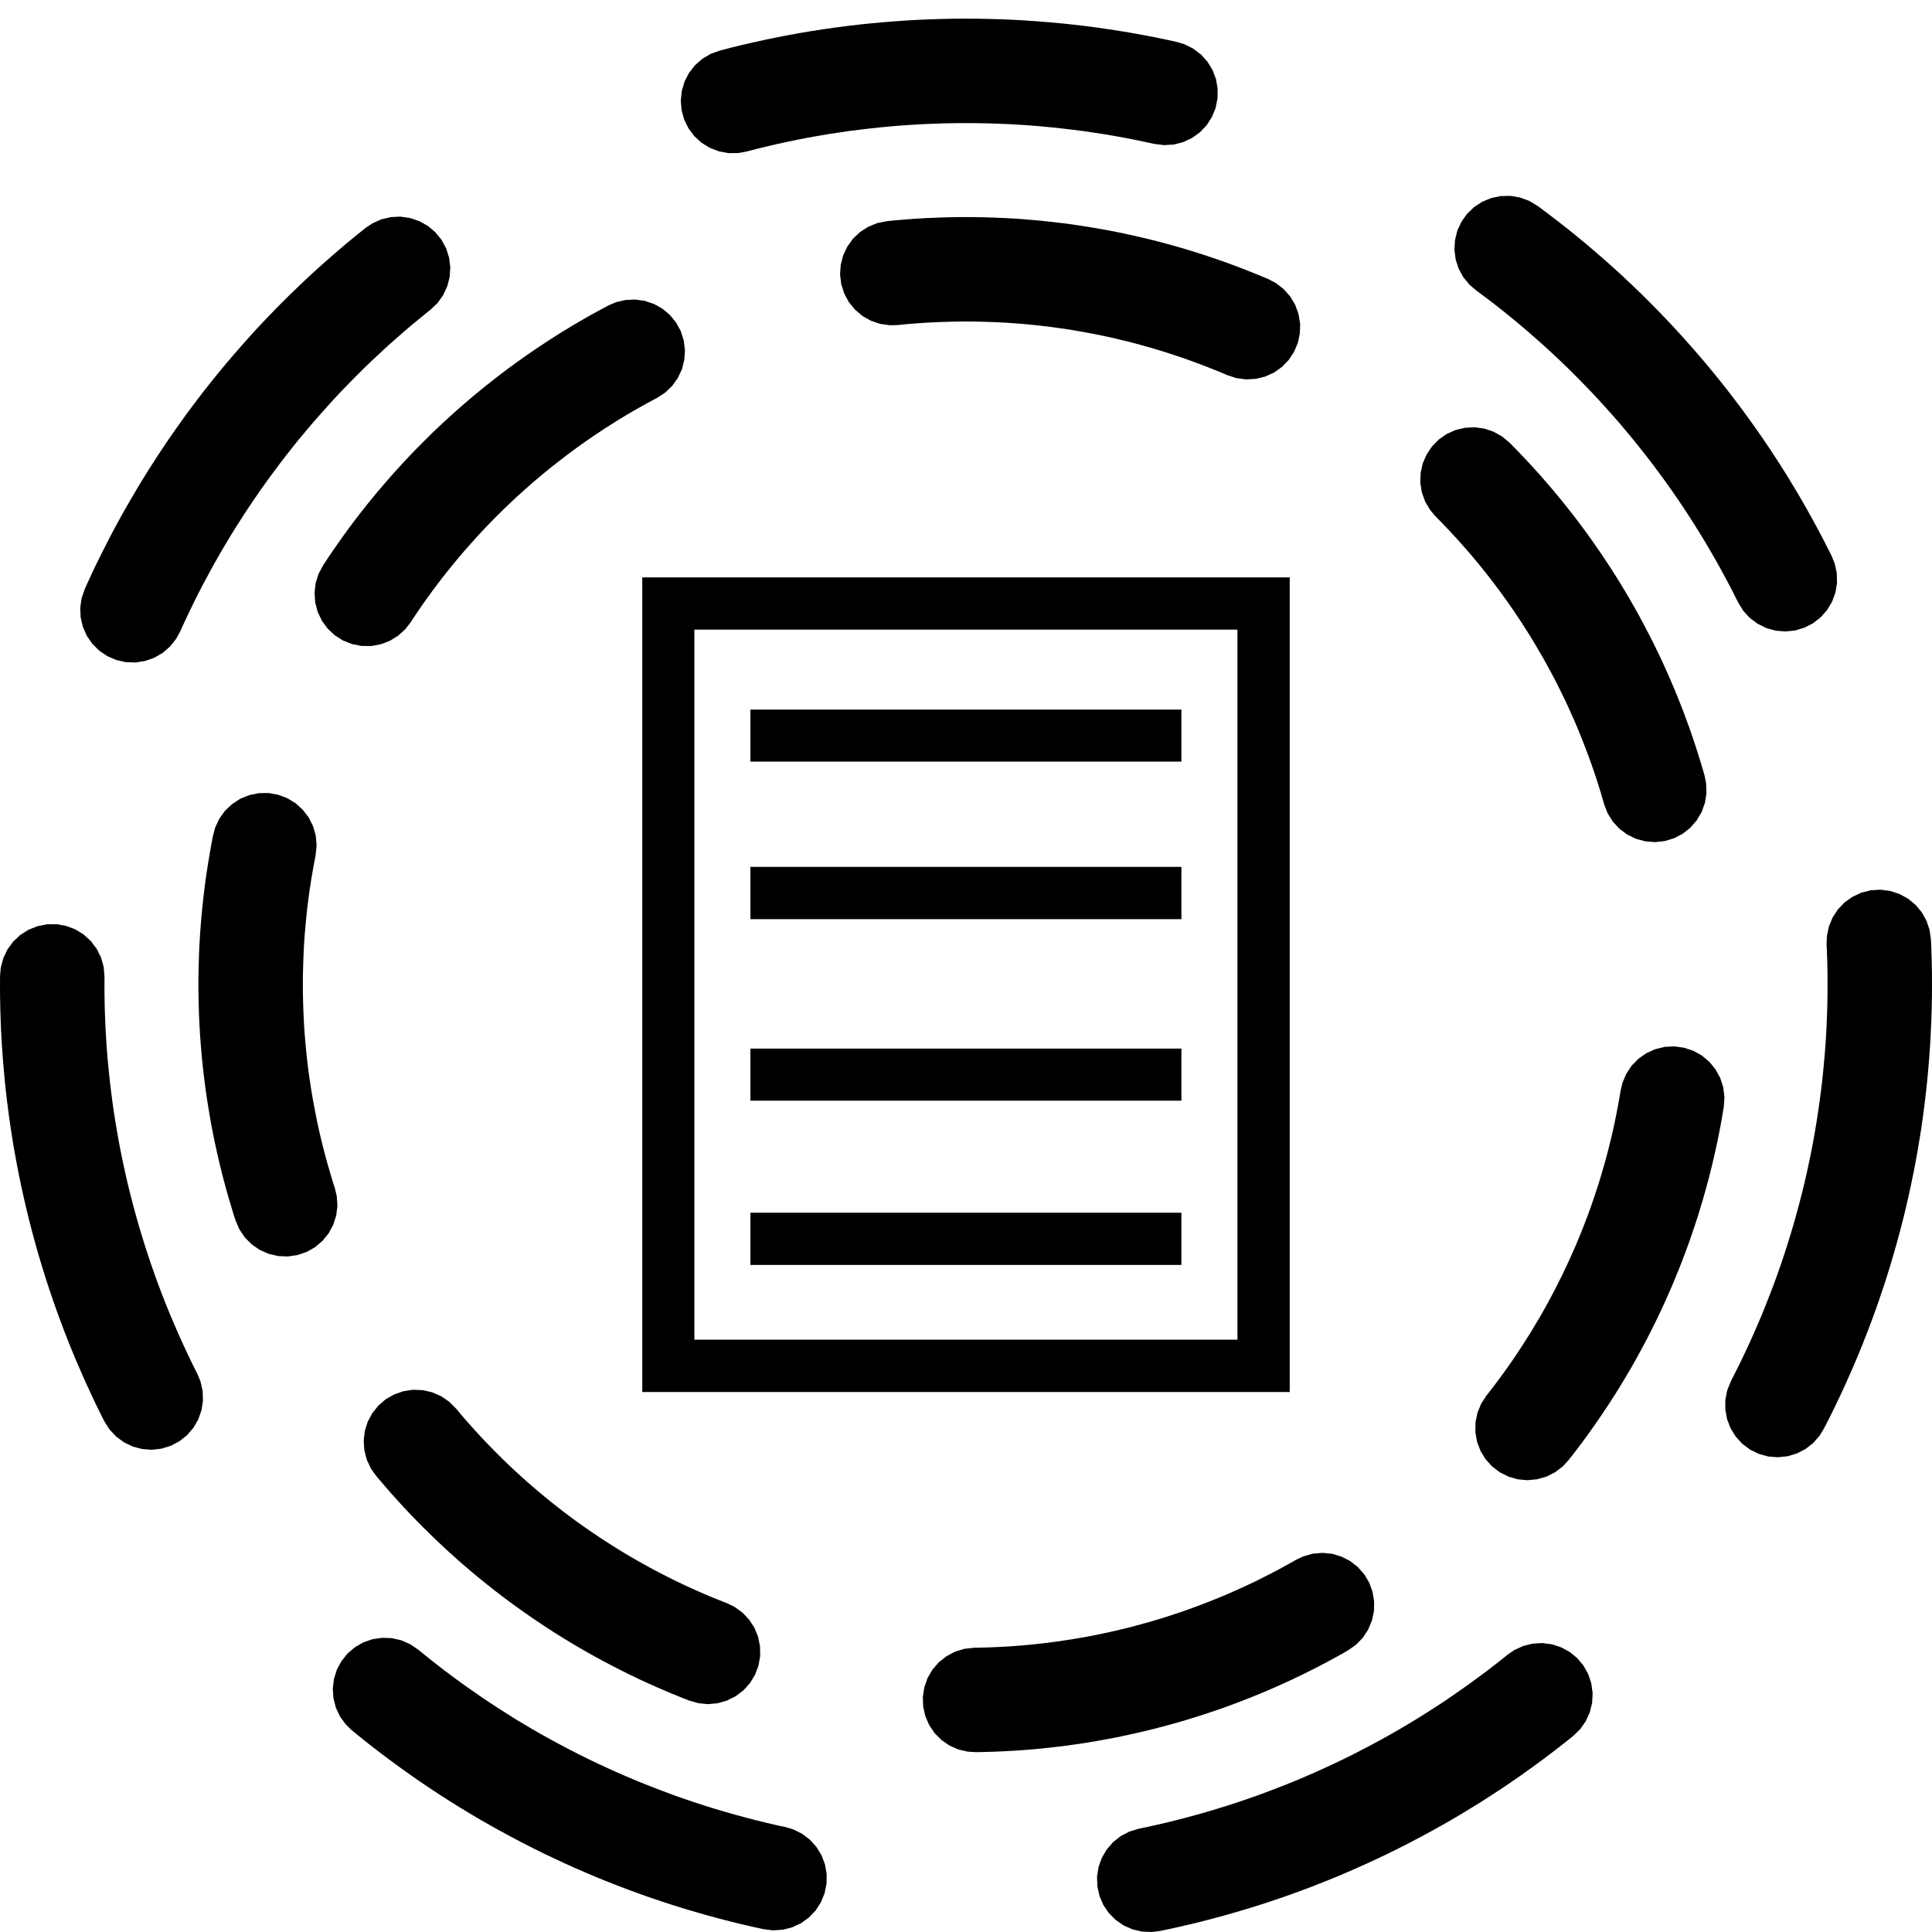 <svg xmlns="http://www.w3.org/2000/svg" width="32" height="32" viewBox="0 0 32 32">
  <path d="M10.638,9.254 L10.638,9.688 L10.638,22.747 L12.429,22.747 L19.568,22.747 L21.362,22.747 L21.362,9.254 L10.638,9.254 L10.638,9.254 Z M11.501,10.12 L20.496,10.12 L20.496,21.88 L19.568,21.88 L12.429,21.88 L11.501,21.88 L11.501,10.12 Z M12.429,11.444 L12.429,12.306 L19.568,12.306 L19.568,11.444 L12.429,11.444 L12.429,11.444 Z M12.429,14.049 L12.429,14.915 L19.568,14.915 L19.568,14.049 L12.429,14.049 L12.429,14.049 Z M12.429,17.059 L12.429,17.922 L19.568,17.922 L19.568,17.059 L12.429,17.059 L12.429,17.059 Z M12.429,19.778 L12.429,20.642 L19.568,20.642 L19.568,19.778 L12.429,19.778 L12.429,19.778 Z M16,0 L15.995,3.45944207e-05 L15.807,0.001 L15.801,0.001 L15.796,0.001 L15.608,0.005 L15.603,0.005 L15.597,0.005 L15.41,0.011 L15.404,0.011 L15.399,0.011 L15.212,0.019 L15.207,0.02 L15.201,0.02 L15.014,0.03 L15.009,0.031 L15.004,0.031 L14.817,0.044 L14.812,0.044 L14.806,0.045 L14.62,0.06 L14.615,0.06 L14.61,0.061 L14.424,0.078 L14.419,0.078 L14.413,0.079 L14.228,0.098 L14.223,0.099 L14.217,0.1 L14.032,0.121 L14.027,0.122 L14.022,0.123 L13.837,0.147 L13.832,0.148 L13.827,0.148 L13.642,0.175 L13.637,0.175 L13.632,0.176 L13.448,0.205 L13.443,0.206 L13.438,0.206 L13.255,0.237 L13.249,0.238 L13.244,0.239 L13.062,0.272 L13.056,0.273 L13.051,0.274 L12.869,0.309 L12.864,0.31 L12.859,0.311 L12.677,0.349 L12.672,0.35 L12.667,0.351 L12.486,0.391 L12.481,0.392 L12.476,0.393 L12.295,0.435 L12.29,0.436 L12.285,0.437 L12.105,0.481 L12.1,0.483 L12.095,0.484 L11.925,0.528 L11.773,0.582 L11.634,0.664 L11.513,0.77 L11.413,0.897 L11.339,1.04 L11.293,1.195 L11.276,1.355 L11.289,1.516 L11.332,1.671 L11.403,1.816 L11.499,1.945 L11.618,2.054 L11.755,2.139 L11.905,2.197 L12.064,2.227 L12.225,2.226 L12.357,2.203 L12.522,2.16 L12.69,2.119 L12.861,2.079 L13.032,2.042 L13.204,2.006 L13.374,1.973 L13.547,1.942 L13.717,1.913 L13.894,1.886 L14.065,1.861 L14.24,1.839 L14.415,1.818 L14.59,1.8 L14.766,1.783 L14.941,1.769 L15.118,1.757 L15.294,1.747 L15.471,1.74 L15.645,1.734 L15.822,1.731 L16,1.73 L16.177,1.731 L16.355,1.734 L16.529,1.74 L16.706,1.747 L16.882,1.757 L17.059,1.769 L17.234,1.783 L17.41,1.8 L17.585,1.818 L17.76,1.839 L17.935,1.861 L18.106,1.886 L18.282,1.913 L18.453,1.942 L18.626,1.973 L18.795,2.006 L18.967,2.042 L19.121,2.075 L19.281,2.095 L19.442,2.085 L19.598,2.045 L19.744,1.976 L19.875,1.882 L19.986,1.765 L20.073,1.63 L20.134,1.48 L20.166,1.322 L20.168,1.161 L20.141,1.002 L20.084,0.852 L20,0.714 L19.892,0.594 L19.764,0.497 L19.619,0.424 L19.491,0.386 L19.333,0.351 L19.328,0.35 L19.323,0.349 L19.141,0.311 L19.136,0.31 L19.131,0.309 L18.949,0.274 L18.943,0.273 L18.938,0.272 L18.756,0.239 L18.75,0.238 L18.745,0.237 L18.562,0.206 L18.557,0.206 L18.551,0.205 L18.368,0.176 L18.363,0.175 L18.357,0.175 L18.173,0.148 L18.168,0.148 L18.163,0.147 L17.978,0.123 L17.973,0.122 L17.968,0.121 L17.783,0.1 L17.777,0.099 L17.772,0.098 L17.587,0.079 L17.581,0.078 L17.576,0.078 L17.39,0.061 L17.385,0.06 L17.38,0.06 L17.193,0.045 L17.188,0.044 L17.183,0.044 L16.996,0.031 L16.991,0.031 L16.985,0.03 L16.799,0.02 L16.793,0.02 L16.788,0.019 L16.601,0.011 L16.595,0.011 L16.59,0.011 L16.403,0.005 L16.397,0.005 L16.392,0.005 L16.204,0.001 L16.199,0.001 L16.193,0.001 L16.005,3.68430581e-05 L16,0 L16,0 Z M25.015,2.935 L24.854,2.939 L24.697,2.972 L24.548,3.034 L24.413,3.123 L24.297,3.235 L24.204,3.367 L24.137,3.514 L24.099,3.67 L24.09,3.831 L24.111,3.991 L24.161,4.144 L24.239,4.285 L24.342,4.409 L24.444,4.496 L24.489,4.53 L24.631,4.636 L24.768,4.741 L24.908,4.851 L25.044,4.962 L25.179,5.073 L25.313,5.188 L25.447,5.305 L25.576,5.42 L25.709,5.542 L25.837,5.662 L25.964,5.784 L26.09,5.909 L26.214,6.035 L26.338,6.163 L26.459,6.292 L26.577,6.421 L26.695,6.553 L26.812,6.686 L26.925,6.82 L27.038,6.956 L27.148,7.092 L27.257,7.229 L27.366,7.371 L27.47,7.511 L27.573,7.651 L27.674,7.793 L27.774,7.937 L27.873,8.083 L27.968,8.228 L28.062,8.375 L28.155,8.524 L28.247,8.675 L28.334,8.824 L28.421,8.974 L28.505,9.126 L28.589,9.281 L28.67,9.433 L28.748,9.588 L28.789,9.669 L28.873,9.807 L28.982,9.926 L29.111,10.022 L29.256,10.094 L29.411,10.137 L29.572,10.15 L29.732,10.134 L29.886,10.088 L30.03,10.014 L30.157,9.915 L30.263,9.794 L30.346,9.655 L30.401,9.504 L30.427,9.345 L30.423,9.184 L30.389,9.026 L30.339,8.902 L30.297,8.817 L30.295,8.813 L30.292,8.808 L30.208,8.643 L30.206,8.639 L30.203,8.634 L30.117,8.47 L30.115,8.466 L30.112,8.461 L30.024,8.299 L30.022,8.294 L30.019,8.289 L29.929,8.128 L29.927,8.123 L29.924,8.119 L29.832,7.958 L29.829,7.954 L29.827,7.949 L29.733,7.79 L29.73,7.785 L29.727,7.781 L29.631,7.622 L29.629,7.618 L29.626,7.613 L29.528,7.456 L29.525,7.452 L29.522,7.447 L29.422,7.291 L29.419,7.287 L29.416,7.282 L29.315,7.128 L29.312,7.123 L29.309,7.119 L29.205,6.965 L29.202,6.961 L29.199,6.956 L29.093,6.804 L29.09,6.799 L29.087,6.795 L28.979,6.644 L28.976,6.64 L28.973,6.635 L28.863,6.485 L28.86,6.481 L28.857,6.477 L28.746,6.328 L28.742,6.324 L28.739,6.319 L28.626,6.172 L28.622,6.168 L28.619,6.163 L28.504,6.017 L28.5,6.013 L28.497,6.009 L28.38,5.864 L28.376,5.86 L28.373,5.856 L28.254,5.712 L28.25,5.708 L28.247,5.704 L28.126,5.562 L28.122,5.558 L28.119,5.554 L27.996,5.413 L27.993,5.409 L27.989,5.405 L27.864,5.265 L27.861,5.261 L27.857,5.257 L27.73,5.119 L27.727,5.115 L27.723,5.111 L27.595,4.975 L27.591,4.971 L27.587,4.967 L27.457,4.832 L27.453,4.828 L27.449,4.824 L27.317,4.69 L27.314,4.686 L27.31,4.683 L27.176,4.55 L27.172,4.547 L27.168,4.543 L27.033,4.413 L27.029,4.409 L27.025,4.405 L26.889,4.277 L26.885,4.273 L26.881,4.269 L26.743,4.143 L26.739,4.139 L26.735,4.136 L26.595,4.011 L26.591,4.007 L26.587,4.004 L26.446,3.881 L26.442,3.877 L26.438,3.874 L26.296,3.753 L26.292,3.749 L26.288,3.746 L26.144,3.627 L26.14,3.623 L26.136,3.62 L25.991,3.503 L25.987,3.499 L25.983,3.496 L25.836,3.381 L25.832,3.377 L25.828,3.374 L25.68,3.261 L25.676,3.258 L25.672,3.254 L25.523,3.143 L25.519,3.14 L25.515,3.136 L25.464,3.1 L25.326,3.017 L25.175,2.962 L25.015,2.935 L25.015,2.935 Z M6.634,3.279 L6.473,3.287 L6.316,3.324 L6.169,3.39 L6.058,3.464 L6.017,3.496 L6.013,3.499 L6.009,3.503 L5.864,3.62 L5.86,3.623 L5.856,3.627 L5.712,3.746 L5.708,3.749 L5.704,3.753 L5.562,3.874 L5.558,3.877 L5.554,3.881 L5.413,4.004 L5.409,4.007 L5.405,4.011 L5.265,4.136 L5.261,4.139 L5.257,4.143 L5.119,4.269 L5.115,4.273 L5.111,4.277 L4.975,4.405 L4.971,4.409 L4.967,4.413 L4.832,4.543 L4.828,4.547 L4.824,4.55 L4.69,4.683 L4.686,4.686 L4.682,4.69 L4.55,4.824 L4.547,4.828 L4.543,4.832 L4.413,4.967 L4.409,4.971 L4.405,4.975 L4.277,5.111 L4.273,5.115 L4.269,5.119 L4.143,5.257 L4.139,5.261 L4.136,5.265 L4.011,5.405 L4.007,5.409 L4.004,5.413 L3.881,5.554 L3.877,5.558 L3.874,5.562 L3.753,5.704 L3.749,5.708 L3.746,5.712 L3.627,5.856 L3.623,5.86 L3.62,5.864 L3.503,6.009 L3.499,6.013 L3.496,6.017 L3.381,6.163 L3.377,6.168 L3.374,6.172 L3.261,6.319 L3.258,6.324 L3.254,6.328 L3.143,6.477 L3.14,6.481 L3.136,6.485 L3.027,6.635 L3.024,6.64 L3.021,6.644 L2.913,6.795 L2.91,6.799 L2.907,6.804 L2.801,6.956 L2.798,6.961 L2.795,6.965 L2.691,7.119 L2.688,7.123 L2.685,7.128 L2.583,7.282 L2.58,7.287 L2.578,7.291 L2.478,7.447 L2.475,7.452 L2.472,7.456 L2.374,7.613 L2.371,7.618 L2.368,7.622 L2.272,7.781 L2.27,7.785 L2.267,7.79 L2.173,7.949 L2.17,7.954 L2.168,7.958 L2.076,8.119 L2.073,8.123 L2.07,8.128 L1.98,8.289 L1.978,8.294 L1.975,8.299 L1.887,8.461 L1.885,8.466 L1.882,8.47 L1.796,8.634 L1.794,8.639 L1.792,8.643 L1.708,8.808 L1.705,8.813 L1.703,8.817 L1.621,8.983 L1.619,8.987 L1.616,8.992 L1.536,9.159 L1.534,9.163 L1.532,9.168 L1.454,9.336 L1.452,9.34 L1.45,9.345 L1.405,9.445 L1.352,9.598 L1.329,9.757 L1.336,9.918 L1.373,10.075 L1.438,10.223 L1.53,10.355 L1.644,10.469 L1.778,10.559 L1.926,10.623 L2.083,10.658 L2.244,10.664 L2.404,10.639 L2.556,10.585 L2.695,10.505 L2.817,10.399 L2.917,10.273 L2.982,10.155 L3.025,10.06 L3.099,9.901 L3.174,9.745 L3.251,9.588 L3.33,9.433 L3.411,9.281 L3.494,9.126 L3.579,8.974 L3.665,8.824 L3.753,8.675 L3.844,8.524 L3.938,8.375 L4.032,8.228 L4.127,8.083 L4.226,7.937 L4.325,7.793 L4.427,7.651 L4.53,7.511 L4.634,7.371 L4.743,7.229 L4.851,7.092 L4.961,6.956 L5.075,6.82 L5.188,6.686 L5.305,6.553 L5.423,6.421 L5.54,6.292 L5.662,6.163 L5.786,6.035 L5.909,5.909 L6.036,5.784 L6.163,5.662 L6.291,5.542 L6.423,5.42 L6.553,5.305 L6.686,5.188 L6.821,5.073 L6.956,4.962 L7.092,4.851 L7.129,4.822 L7.246,4.711 L7.34,4.58 L7.408,4.434 L7.448,4.278 L7.458,4.117 L7.438,3.957 L7.389,3.803 L7.312,3.662 L7.21,3.537 L7.087,3.433 L6.946,3.354 L6.794,3.302 L6.634,3.279 L6.634,3.279 Z M16,3.286 L15.995,3.287 L15.847,3.287 L15.842,3.287 L15.837,3.288 L15.69,3.29 L15.684,3.29 L15.679,3.291 L15.532,3.295 L15.527,3.295 L15.521,3.296 L15.375,3.302 L15.37,3.302 L15.364,3.302 L15.218,3.311 L15.213,3.311 L15.207,3.311 L15.061,3.321 L15.056,3.322 L15.051,3.322 L14.905,3.334 L14.899,3.334 L14.894,3.335 L14.749,3.348 L14.743,3.349 L14.738,3.349 L14.688,3.355 L14.53,3.386 L14.381,3.447 L14.245,3.534 L14.128,3.645 L14.034,3.776 L13.965,3.922 L13.925,4.078 L13.914,4.239 L13.934,4.399 L13.983,4.552 L14.059,4.694 L14.161,4.819 L14.284,4.924 L14.424,5.003 L14.576,5.055 L14.736,5.078 L14.87,5.075 L14.915,5.07 L15.05,5.057 L15.183,5.047 L15.319,5.037 L15.454,5.03 L15.591,5.024 L15.727,5.02 L15.863,5.017 L16,5.016 L16.137,5.017 L16.273,5.02 L16.409,5.024 L16.545,5.03 L16.681,5.037 L16.817,5.047 L16.95,5.057 L17.085,5.07 L17.22,5.084 L17.355,5.1 L17.489,5.118 L17.621,5.136 L17.755,5.157 L17.888,5.18 L18.021,5.204 L18.154,5.229 L18.284,5.256 L18.416,5.285 L18.548,5.316 L18.677,5.347 L18.808,5.381 L18.936,5.416 L19.065,5.452 L19.195,5.491 L19.321,5.53 L19.449,5.572 L19.575,5.614 L19.703,5.659 L19.83,5.706 L19.956,5.753 L20.077,5.801 L20.203,5.852 L20.326,5.904 L20.332,5.906 L20.332,5.906 L20.479,5.954 L20.639,5.975 L20.8,5.966 L20.956,5.928 L21.103,5.861 L21.234,5.768 L21.346,5.652 L21.435,5.517 L21.497,5.368 L21.53,5.21 L21.534,5.049 L21.507,4.89 L21.452,4.739 L21.369,4.6 L21.262,4.48 L21.135,4.381 L21.017,4.318 L21.013,4.317 L21.008,4.314 L21.003,4.312 L20.87,4.256 L20.865,4.254 L20.86,4.252 L20.726,4.198 L20.722,4.196 L20.717,4.194 L20.582,4.141 L20.577,4.139 L20.572,4.137 L20.437,4.086 L20.432,4.084 L20.427,4.082 L20.292,4.033 L20.287,4.031 L20.282,4.029 L20.145,3.981 L20.14,3.98 L20.135,3.978 L19.998,3.932 L19.993,3.93 L19.988,3.928 L19.851,3.884 L19.846,3.882 L19.841,3.881 L19.703,3.838 L19.697,3.836 L19.692,3.835 L19.554,3.793 L19.549,3.792 L19.544,3.79 L19.404,3.751 L19.399,3.749 L19.394,3.748 L19.254,3.71 L19.249,3.709 L19.244,3.707 L19.104,3.671 L19.099,3.67 L19.094,3.669 L18.953,3.634 L18.948,3.633 L18.943,3.632 L18.801,3.599 L18.796,3.598 L18.791,3.597 L18.649,3.566 L18.644,3.564 L18.639,3.563 L18.497,3.534 L18.492,3.533 L18.487,3.532 L18.344,3.504 L18.339,3.503 L18.334,3.502 L18.191,3.477 L18.185,3.476 L18.18,3.475 L18.037,3.451 L18.032,3.45 L18.026,3.449 L17.883,3.427 L17.877,3.426 L17.872,3.425 L17.728,3.404 L17.723,3.404 L17.717,3.403 L17.573,3.384 L17.568,3.383 L17.562,3.383 L17.418,3.366 L17.412,3.365 L17.407,3.365 L17.262,3.349 L17.256,3.349 L17.251,3.348 L17.106,3.335 L17.1,3.334 L17.095,3.334 L16.949,3.322 L16.944,3.322 L16.939,3.321 L16.793,3.311 L16.787,3.311 L16.782,3.311 L16.636,3.302 L16.63,3.302 L16.625,3.302 L16.478,3.296 L16.473,3.295 L16.468,3.295 L16.321,3.291 L16.316,3.29 L16.31,3.29 L16.163,3.288 L16.158,3.287 L16.152,3.287 L16.005,3.287 L16,3.286 L16,3.286 Z M10.518,4.652 L10.357,4.66 L10.201,4.697 L10.078,4.75 L10.018,4.782 L10.013,4.784 L10.009,4.787 L9.881,4.856 L9.877,4.858 L9.872,4.861 L9.746,4.931 L9.741,4.934 L9.737,4.936 L9.611,5.008 L9.606,5.011 L9.602,5.014 L9.477,5.087 L9.473,5.09 L9.468,5.093 L9.344,5.168 L9.34,5.171 L9.335,5.173 L9.212,5.25 L9.208,5.253 L9.203,5.256 L9.081,5.334 L9.077,5.337 L9.072,5.34 L8.951,5.42 L8.947,5.422 L8.942,5.425 L8.822,5.507 L8.817,5.51 L8.813,5.513 L8.694,5.596 L8.689,5.599 L8.685,5.602 L8.567,5.686 L8.562,5.689 L8.558,5.692 L8.44,5.778 L8.436,5.781 L8.432,5.784 L8.315,5.872 L8.311,5.875 L8.307,5.878 L8.191,5.967 L8.187,5.97 L8.183,5.974 L8.069,6.064 L8.064,6.067 L8.06,6.07 L7.947,6.162 L7.943,6.166 L7.939,6.169 L7.826,6.262 L7.822,6.266 L7.818,6.269 L7.707,6.364 L7.702,6.367 L7.698,6.371 L7.588,6.467 L7.584,6.471 L7.58,6.474 L7.471,6.572 L7.467,6.575 L7.463,6.579 L7.355,6.678 L7.351,6.682 L7.347,6.685 L7.24,6.786 L7.236,6.79 L7.232,6.793 L7.126,6.895 L7.122,6.899 L7.119,6.903 L7.014,7.006 L7.01,7.01 L7.006,7.014 L6.903,7.119 L6.899,7.123 L6.895,7.126 L6.793,7.232 L6.79,7.236 L6.786,7.24 L6.685,7.347 L6.682,7.351 L6.678,7.355 L6.579,7.463 L6.575,7.467 L6.572,7.471 L6.474,7.58 L6.471,7.584 L6.467,7.588 L6.371,7.699 L6.367,7.703 L6.364,7.707 L6.269,7.818 L6.266,7.822 L6.262,7.826 L6.169,7.939 L6.166,7.943 L6.162,7.947 L6.07,8.06 L6.067,8.064 L6.064,8.069 L5.973,8.183 L5.97,8.187 L5.967,8.191 L5.878,8.307 L5.875,8.311 L5.872,8.315 L5.784,8.432 L5.781,8.436 L5.778,8.44 L5.692,8.558 L5.689,8.562 L5.686,8.567 L5.602,8.685 L5.599,8.689 L5.596,8.694 L5.513,8.813 L5.51,8.817 L5.507,8.822 L5.425,8.942 L5.422,8.947 L5.42,8.951 L5.352,9.054 L5.276,9.196 L5.228,9.35 L5.21,9.51 L5.221,9.671 L5.262,9.827 L5.332,9.973 L5.427,10.103 L5.544,10.213 L5.68,10.299 L5.83,10.359 L5.988,10.39 L6.15,10.391 L6.308,10.362 L6.459,10.304 L6.596,10.219 L6.715,10.11 L6.797,10.005 L6.862,9.906 L6.937,9.795 L7.014,9.683 L7.091,9.576 L7.171,9.466 L7.252,9.358 L7.335,9.25 L7.418,9.145 L7.504,9.039 L7.59,8.935 L7.678,8.831 L7.767,8.73 L7.858,8.628 L7.95,8.527 L8.043,8.428 L8.137,8.331 L8.232,8.235 L8.33,8.138 L8.428,8.043 L8.527,7.95 L8.628,7.858 L8.73,7.767 L8.831,7.678 L8.935,7.59 L9.039,7.504 L9.145,7.418 L9.251,7.335 L9.357,7.253 L9.466,7.171 L9.574,7.092 L9.683,7.014 L9.793,6.938 L9.906,6.862 L10.018,6.788 L10.131,6.716 L10.244,6.645 L10.359,6.575 L10.474,6.507 L10.592,6.44 L10.709,6.375 L10.828,6.31 L10.883,6.281 L11.018,6.193 L11.134,6.082 L11.228,5.95 L11.296,5.804 L11.335,5.648 L11.345,5.487 L11.324,5.327 L11.275,5.174 L11.197,5.032 L11.095,4.907 L10.972,4.804 L10.831,4.725 L10.678,4.674 L10.518,4.652 L10.518,4.652 Z M24.427,6.768 L24.266,6.776 L24.109,6.813 L23.962,6.879 L23.83,6.971 L23.717,7.087 L23.628,7.221 L23.564,7.369 L23.53,7.526 L23.525,7.688 L23.55,7.847 L23.605,7.999 L23.687,8.137 L23.773,8.24 L23.863,8.331 L23.957,8.428 L24.049,8.527 L24.142,8.628 L24.233,8.73 L24.322,8.831 L24.41,8.935 L24.496,9.039 L24.582,9.145 L24.665,9.25 L24.748,9.358 L24.829,9.466 L24.909,9.576 L24.986,9.683 L25.063,9.795 L25.138,9.906 L25.213,10.02 L25.285,10.133 L25.356,10.246 L25.425,10.36 L25.494,10.478 L25.561,10.593 L25.626,10.711 L25.69,10.828 L25.752,10.945 L25.813,11.066 L25.872,11.185 L25.931,11.307 L25.987,11.428 L26.041,11.549 L26.096,11.673 L26.147,11.796 L26.198,11.921 L26.246,12.044 L26.294,12.171 L26.341,12.297 L26.385,12.422 L26.428,12.55 L26.47,12.679 L26.509,12.805 L26.547,12.935 L26.569,13.011 L26.627,13.161 L26.712,13.298 L26.822,13.417 L26.951,13.513 L27.096,13.584 L27.251,13.626 L27.412,13.639 L27.572,13.622 L27.726,13.576 L27.87,13.501 L27.996,13.402 L28.102,13.28 L28.184,13.142 L28.239,12.99 L28.264,12.831 L28.259,12.669 L28.233,12.538 L28.21,12.456 L28.208,12.451 L28.207,12.446 L28.165,12.307 L28.164,12.302 L28.162,12.297 L28.119,12.159 L28.118,12.154 L28.116,12.149 L28.072,12.012 L28.07,12.007 L28.068,12.002 L28.022,11.865 L28.02,11.86 L28.019,11.855 L27.971,11.718 L27.969,11.713 L27.967,11.708 L27.917,11.573 L27.916,11.568 L27.914,11.563 L27.863,11.428 L27.861,11.423 L27.859,11.418 L27.806,11.283 L27.804,11.278 L27.802,11.273 L27.748,11.14 L27.746,11.135 L27.744,11.13 L27.687,10.997 L27.685,10.992 L27.683,10.987 L27.626,10.855 L27.623,10.85 L27.621,10.845 L27.562,10.713 L27.56,10.708 L27.558,10.704 L27.497,10.572 L27.494,10.568 L27.492,10.563 L27.429,10.433 L27.427,10.428 L27.425,10.423 L27.361,10.294 L27.358,10.289 L27.356,10.284 L27.29,10.155 L27.288,10.151 L27.285,10.146 L27.218,10.018 L27.216,10.013 L27.213,10.009 L27.144,9.881 L27.142,9.877 L27.139,9.872 L27.069,9.746 L27.066,9.741 L27.063,9.737 L26.991,9.611 L26.989,9.606 L26.986,9.602 L26.912,9.477 L26.91,9.473 L26.907,9.468 L26.832,9.344 L26.829,9.34 L26.826,9.335 L26.75,9.212 L26.747,9.208 L26.744,9.203 L26.666,9.081 L26.663,9.077 L26.66,9.072 L26.58,8.951 L26.577,8.947 L26.574,8.942 L26.493,8.822 L26.49,8.817 L26.487,8.813 L26.404,8.694 L26.401,8.689 L26.398,8.685 L26.314,8.567 L26.311,8.562 L26.308,8.558 L26.222,8.44 L26.219,8.436 L26.215,8.432 L26.128,8.315 L26.125,8.311 L26.122,8.307 L26.033,8.191 L26.03,8.187 L26.026,8.183 L25.936,8.069 L25.933,8.064 L25.929,8.06 L25.838,7.947 L25.834,7.943 L25.831,7.939 L25.737,7.826 L25.734,7.822 L25.731,7.818 L25.636,7.707 L25.632,7.703 L25.629,7.699 L25.533,7.588 L25.529,7.584 L25.526,7.58 L25.428,7.471 L25.424,7.467 L25.421,7.463 L25.322,7.355 L25.318,7.351 L25.314,7.347 L25.214,7.24 L25.21,7.236 L25.206,7.232 L25.104,7.126 L25.101,7.123 L25.097,7.119 L25.004,7.024 L24.88,6.921 L24.74,6.842 L24.587,6.79 L24.427,6.768 L24.427,6.768 Z M4.45,12.826 L4.289,12.828 L4.131,12.86 L3.981,12.92 L3.846,13.008 L3.728,13.118 L3.634,13.249 L3.565,13.395 L3.53,13.524 L3.504,13.656 L3.503,13.661 L3.502,13.666 L3.477,13.809 L3.476,13.814 L3.475,13.82 L3.451,13.963 L3.45,13.968 L3.449,13.974 L3.427,14.117 L3.426,14.123 L3.425,14.128 L3.404,14.272 L3.404,14.277 L3.403,14.282 L3.384,14.427 L3.383,14.432 L3.383,14.438 L3.366,14.582 L3.365,14.588 L3.365,14.593 L3.349,14.738 L3.349,14.743 L3.348,14.749 L3.335,14.894 L3.334,14.899 L3.334,14.905 L3.322,15.051 L3.322,15.056 L3.321,15.061 L3.311,15.207 L3.311,15.213 L3.311,15.218 L3.302,15.364 L3.302,15.37 L3.302,15.375 L3.295,15.521 L3.295,15.527 L3.295,15.532 L3.291,15.679 L3.29,15.684 L3.29,15.69 L3.288,15.837 L3.287,15.842 L3.287,15.847 L3.286,15.995 L3.286,16 L3.286,16.005 L3.287,16.153 L3.287,16.158 L3.288,16.163 L3.29,16.31 L3.29,16.316 L3.291,16.321 L3.295,16.468 L3.295,16.473 L3.295,16.478 L3.302,16.625 L3.302,16.63 L3.302,16.636 L3.311,16.782 L3.311,16.787 L3.311,16.793 L3.321,16.939 L3.322,16.944 L3.322,16.949 L3.334,17.095 L3.334,17.1 L3.335,17.106 L3.348,17.251 L3.349,17.256 L3.349,17.262 L3.365,17.407 L3.365,17.412 L3.366,17.418 L3.383,17.562 L3.383,17.568 L3.384,17.573 L3.403,17.717 L3.404,17.723 L3.404,17.728 L3.425,17.872 L3.426,17.877 L3.427,17.883 L3.449,18.026 L3.45,18.032 L3.451,18.037 L3.475,18.18 L3.476,18.185 L3.477,18.191 L3.502,18.334 L3.503,18.339 L3.504,18.344 L3.532,18.487 L3.533,18.492 L3.534,18.497 L3.563,18.639 L3.564,18.644 L3.566,18.65 L3.597,18.791 L3.598,18.796 L3.599,18.801 L3.632,18.943 L3.633,18.948 L3.634,18.953 L3.669,19.094 L3.67,19.099 L3.671,19.104 L3.707,19.244 L3.709,19.249 L3.71,19.254 L3.748,19.394 L3.749,19.399 L3.751,19.404 L3.79,19.544 L3.792,19.549 L3.793,19.554 L3.835,19.692 L3.836,19.698 L3.838,19.703 L3.88,19.841 L3.882,19.846 L3.884,19.851 L3.901,19.905 L3.965,20.053 L4.055,20.187 L4.169,20.301 L4.301,20.393 L4.449,20.458 L4.606,20.495 L4.767,20.502 L4.926,20.479 L5.079,20.427 L5.219,20.348 L5.342,20.243 L5.444,20.118 L5.52,19.976 L5.569,19.823 L5.589,19.663 L5.578,19.502 L5.547,19.372 L5.53,19.321 L5.491,19.195 L5.453,19.065 L5.416,18.937 L5.381,18.807 L5.348,18.679 L5.315,18.545 L5.285,18.416 L5.256,18.284 L5.23,18.154 L5.204,18.021 L5.18,17.888 L5.157,17.755 L5.137,17.623 L5.117,17.487 L5.1,17.355 L5.084,17.22 L5.07,17.085 L5.058,16.952 L5.046,16.814 L5.037,16.681 L5.03,16.545 L5.024,16.407 L5.02,16.273 L5.017,16.137 L5.016,16 L5.017,15.863 L5.02,15.727 L5.024,15.593 L5.03,15.454 L5.037,15.318 L5.046,15.185 L5.058,15.047 L5.07,14.915 L5.084,14.78 L5.1,14.645 L5.117,14.513 L5.137,14.376 L5.157,14.246 L5.18,14.112 L5.204,13.979 L5.228,13.853 L5.244,13.692 L5.23,13.532 L5.186,13.377 L5.114,13.232 L5.016,13.104 L4.897,12.996 L4.759,12.912 L4.609,12.855 L4.45,12.826 L4.45,12.826 Z M31.148,14.427 L30.987,14.437 L30.83,14.476 L30.684,14.544 L30.553,14.637 L30.441,14.754 L30.353,14.889 L30.292,15.038 L30.259,15.195 L30.254,15.329 L30.26,15.468 L30.266,15.645 L30.269,15.822 L30.27,16 L30.269,16.177 L30.266,16.355 L30.26,16.532 L30.253,16.708 L30.243,16.885 L30.231,17.061 L30.216,17.237 L30.2,17.41 L30.182,17.585 L30.161,17.76 L30.138,17.934 L30.113,18.109 L30.087,18.279 L30.058,18.453 L30.027,18.626 L29.994,18.796 L29.958,18.968 L29.921,19.139 L29.882,19.308 L29.839,19.48 L29.796,19.648 L29.751,19.814 L29.703,19.983 L29.653,20.15 L29.601,20.318 L29.548,20.482 L29.492,20.648 L29.434,20.814 L29.375,20.975 L29.312,21.139 L29.25,21.297 L29.184,21.462 L29.116,21.621 L29.046,21.782 L28.975,21.94 L28.901,22.099 L28.827,22.254 L28.748,22.412 L28.668,22.57 L28.608,22.72 L28.577,22.878 L28.577,23.039 L28.606,23.198 L28.664,23.348 L28.749,23.485 L28.857,23.604 L28.986,23.701 L29.131,23.772 L29.287,23.815 L29.447,23.828 L29.608,23.811 L29.762,23.765 L29.905,23.691 L30.032,23.592 L30.139,23.47 L30.208,23.356 L30.292,23.192 L30.295,23.187 L30.297,23.183 L30.379,23.017 L30.381,23.012 L30.384,23.008 L30.463,22.841 L30.466,22.836 L30.468,22.832 L30.546,22.664 L30.548,22.659 L30.55,22.655 L30.626,22.486 L30.628,22.482 L30.63,22.477 L30.704,22.307 L30.706,22.303 L30.708,22.298 L30.78,22.128 L30.782,22.123 L30.784,22.118 L30.854,21.947 L30.855,21.942 L30.857,21.937 L30.925,21.765 L30.927,21.761 L30.929,21.756 L30.994,21.583 L30.996,21.578 L30.998,21.573 L31.061,21.4 L31.063,21.395 L31.065,21.39 L31.126,21.216 L31.128,21.211 L31.129,21.206 L31.188,21.031 L31.19,21.026 L31.192,21.021 L31.249,20.845 L31.25,20.84 L31.252,20.835 L31.307,20.658 L31.308,20.653 L31.31,20.648 L31.362,20.471 L31.364,20.466 L31.365,20.461 L31.416,20.283 L31.417,20.278 L31.419,20.273 L31.467,20.094 L31.469,20.089 L31.47,20.084 L31.516,19.905 L31.517,19.9 L31.519,19.895 L31.563,19.715 L31.564,19.71 L31.565,19.705 L31.607,19.524 L31.608,19.519 L31.609,19.514 L31.649,19.333 L31.65,19.328 L31.651,19.323 L31.688,19.141 L31.69,19.136 L31.691,19.131 L31.726,18.949 L31.727,18.943 L31.728,18.938 L31.761,18.756 L31.762,18.75 L31.763,18.745 L31.793,18.562 L31.794,18.557 L31.795,18.552 L31.824,18.368 L31.825,18.363 L31.825,18.357 L31.852,18.173 L31.852,18.168 L31.853,18.163 L31.877,17.978 L31.878,17.973 L31.878,17.968 L31.9,17.783 L31.901,17.777 L31.901,17.772 L31.921,17.587 L31.922,17.581 L31.922,17.576 L31.939,17.39 L31.94,17.385 L31.94,17.38 L31.955,17.193 L31.956,17.188 L31.956,17.183 L31.969,16.996 L31.969,16.991 L31.969,16.986 L31.98,16.799 L31.98,16.793 L31.98,16.788 L31.989,16.601 L31.989,16.595 L31.989,16.59 L31.995,16.403 L31.995,16.397 L31.995,16.392 L31.999,16.204 L31.999,16.199 L31.999,16.193 L32,16.005 L32,16 L32,15.995 L31.999,15.807 L31.999,15.801 L31.999,15.796 L31.995,15.608 L31.995,15.603 L31.995,15.597 L31.989,15.41 L31.989,15.404 L31.989,15.399 L31.982,15.254 L31.96,15.094 L31.909,14.942 L31.83,14.801 L31.727,14.677 L31.602,14.575 L31.461,14.498 L31.308,14.448 L31.148,14.427 L31.148,14.427 Z M0.938,14.999 L0.777,15 L0.619,15.032 L0.469,15.092 L0.333,15.179 L0.216,15.29 L0.121,15.42 L0.053,15.566 L0.012,15.722 L0.001,15.855 L0,15.995 L0,16 L0,16.005 L0.001,16.193 L0.001,16.199 L0.001,16.204 L0.005,16.392 L0.005,16.397 L0.005,16.403 L0.011,16.59 L0.011,16.595 L0.011,16.601 L0.019,16.788 L0.02,16.793 L0.02,16.799 L0.03,16.986 L0.031,16.991 L0.031,16.996 L0.044,17.183 L0.044,17.188 L0.045,17.193 L0.06,17.38 L0.06,17.385 L0.061,17.39 L0.078,17.576 L0.078,17.581 L0.079,17.587 L0.098,17.772 L0.099,17.777 L0.1,17.783 L0.121,17.968 L0.122,17.973 L0.123,17.978 L0.147,18.163 L0.148,18.168 L0.148,18.173 L0.175,18.357 L0.175,18.363 L0.176,18.368 L0.205,18.552 L0.206,18.557 L0.206,18.562 L0.237,18.745 L0.238,18.75 L0.239,18.756 L0.272,18.938 L0.273,18.943 L0.274,18.949 L0.309,19.131 L0.31,19.136 L0.311,19.141 L0.349,19.323 L0.35,19.328 L0.351,19.333 L0.391,19.514 L0.392,19.519 L0.393,19.524 L0.435,19.705 L0.436,19.71 L0.437,19.715 L0.481,19.895 L0.483,19.9 L0.484,19.905 L0.53,20.084 L0.531,20.089 L0.533,20.094 L0.581,20.273 L0.583,20.278 L0.584,20.283 L0.634,20.461 L0.636,20.466 L0.637,20.471 L0.69,20.648 L0.692,20.653 L0.693,20.658 L0.748,20.835 L0.75,20.84 L0.751,20.845 L0.808,21.021 L0.81,21.026 L0.811,21.031 L0.871,21.206 L0.872,21.211 L0.874,21.216 L0.935,21.39 L0.937,21.395 L0.939,21.4 L1.002,21.573 L1.004,21.578 L1.006,21.583 L1.071,21.756 L1.073,21.761 L1.075,21.765 L1.142,21.937 L1.144,21.942 L1.146,21.947 L1.216,22.118 L1.218,22.123 L1.22,22.128 L1.292,22.298 L1.294,22.303 L1.296,22.307 L1.37,22.477 L1.372,22.482 L1.374,22.486 L1.45,22.655 L1.452,22.659 L1.454,22.664 L1.532,22.832 L1.534,22.836 L1.536,22.841 L1.616,23.008 L1.619,23.012 L1.621,23.017 L1.703,23.183 L1.705,23.187 L1.708,23.192 L1.728,23.232 L1.814,23.368 L1.925,23.486 L2.055,23.581 L2.2,23.651 L2.356,23.692 L2.517,23.704 L2.677,23.685 L2.831,23.637 L2.973,23.562 L3.099,23.461 L3.204,23.339 L3.285,23.199 L3.338,23.047 L3.362,22.888 L3.356,22.727 L3.32,22.569 L3.269,22.446 L3.251,22.412 L3.173,22.254 L3.099,22.099 L3.025,21.94 L2.954,21.782 L2.884,21.621 L2.816,21.462 L2.749,21.297 L2.687,21.139 L2.625,20.975 L2.566,20.814 L2.508,20.648 L2.452,20.482 L2.399,20.318 L2.347,20.15 L2.297,19.983 L2.249,19.814 L2.204,19.648 L2.161,19.48 L2.118,19.308 L2.079,19.139 L2.042,18.968 L2.006,18.796 L1.973,18.626 L1.942,18.453 L1.913,18.279 L1.886,18.109 L1.861,17.934 L1.839,17.76 L1.818,17.585 L1.8,17.41 L1.783,17.237 L1.769,17.061 L1.757,16.885 L1.747,16.708 L1.74,16.532 L1.734,16.355 L1.731,16.177 L1.73,16 L1.731,15.866 L1.717,15.705 L1.673,15.55 L1.601,15.406 L1.504,15.277 L1.385,15.169 L1.247,15.084 L1.097,15.027 L0.938,14.999 L0.938,14.999 Z M27.736,17.023 L27.575,17.03 L27.419,17.068 L27.271,17.134 L27.139,17.226 L27.026,17.341 L26.937,17.475 L26.874,17.623 L26.844,17.75 L26.843,17.75 L26.843,17.754 L26.843,17.754 L26.843,17.754 L26.82,17.888 L26.796,18.021 L26.77,18.154 L26.744,18.284 L26.715,18.416 L26.685,18.545 L26.652,18.679 L26.619,18.807 L26.584,18.937 L26.547,19.065 L26.509,19.195 L26.47,19.321 L26.428,19.449 L26.385,19.577 L26.341,19.703 L26.295,19.829 L26.247,19.955 L26.198,20.08 L26.147,20.205 L26.096,20.327 L26.042,20.45 L25.987,20.572 L25.931,20.691 L25.873,20.814 L25.813,20.933 L25.752,21.054 L25.689,21.173 L25.627,21.289 L25.56,21.408 L25.494,21.524 L25.425,21.639 L25.356,21.754 L25.285,21.867 L25.213,21.98 L25.139,22.092 L25.063,22.205 L24.986,22.317 L24.909,22.424 L24.829,22.534 L24.748,22.641 L24.664,22.751 L24.62,22.807 L24.532,22.942 L24.471,23.092 L24.439,23.25 L24.437,23.411 L24.464,23.57 L24.521,23.721 L24.604,23.858 L24.712,23.978 L24.84,24.076 L24.984,24.148 L25.139,24.193 L25.3,24.208 L25.46,24.192 L25.615,24.148 L25.759,24.075 L25.887,23.977 L25.978,23.878 L26.026,23.817 L26.03,23.813 L26.033,23.808 L26.122,23.693 L26.125,23.689 L26.128,23.684 L26.216,23.568 L26.219,23.564 L26.222,23.559 L26.308,23.442 L26.311,23.438 L26.314,23.433 L26.398,23.315 L26.401,23.311 L26.404,23.306 L26.487,23.187 L26.49,23.182 L26.493,23.178 L26.574,23.058 L26.577,23.053 L26.58,23.049 L26.66,22.928 L26.663,22.923 L26.666,22.919 L26.744,22.797 L26.747,22.792 L26.75,22.788 L26.827,22.665 L26.829,22.66 L26.832,22.656 L26.907,22.532 L26.91,22.527 L26.913,22.523 L26.986,22.398 L26.989,22.393 L26.992,22.389 L27.064,22.263 L27.066,22.259 L27.069,22.254 L27.139,22.128 L27.142,22.123 L27.144,22.118 L27.213,21.991 L27.216,21.987 L27.218,21.982 L27.286,21.854 L27.288,21.849 L27.29,21.845 L27.356,21.716 L27.359,21.711 L27.361,21.706 L27.425,21.577 L27.427,21.572 L27.43,21.567 L27.492,21.437 L27.494,21.432 L27.497,21.427 L27.558,21.296 L27.56,21.292 L27.562,21.287 L27.621,21.155 L27.624,21.15 L27.626,21.145 L27.683,21.013 L27.686,21.008 L27.688,21.003 L27.744,20.87 L27.746,20.865 L27.748,20.86 L27.802,20.726 L27.804,20.722 L27.806,20.717 L27.859,20.582 L27.861,20.577 L27.863,20.572 L27.914,20.437 L27.916,20.432 L27.918,20.427 L27.967,20.292 L27.969,20.287 L27.971,20.282 L28.019,20.145 L28.02,20.14 L28.022,20.135 L28.068,19.998 L28.07,19.993 L28.072,19.988 L28.116,19.851 L28.118,19.846 L28.12,19.841 L28.162,19.703 L28.164,19.698 L28.165,19.692 L28.207,19.554 L28.208,19.549 L28.21,19.544 L28.249,19.404 L28.251,19.399 L28.252,19.394 L28.29,19.254 L28.291,19.249 L28.293,19.244 L28.329,19.104 L28.33,19.099 L28.331,19.094 L28.366,18.953 L28.367,18.948 L28.368,18.943 L28.401,18.801 L28.402,18.796 L28.403,18.791 L28.434,18.65 L28.435,18.644 L28.437,18.639 L28.466,18.497 L28.467,18.492 L28.468,18.487 L28.496,18.344 L28.497,18.339 L28.498,18.334 L28.523,18.191 L28.524,18.185 L28.525,18.18 L28.549,18.037 L28.55,18.032 L28.551,18.026 L28.552,18.02 L28.562,17.859 L28.542,17.699 L28.492,17.545 L28.415,17.404 L28.313,17.279 L28.19,17.175 L28.049,17.096 L27.896,17.045 L27.737,17.023 L27.736,17.023 Z M6.841,22.71 L6.681,22.734 L6.529,22.787 L6.389,22.867 L6.267,22.972 L6.166,23.098 L6.09,23.24 L6.042,23.394 L6.024,23.554 L6.035,23.715 L6.076,23.871 L6.145,24.017 L6.223,24.126 L6.262,24.174 L6.266,24.178 L6.269,24.182 L6.364,24.293 L6.367,24.297 L6.371,24.301 L6.467,24.412 L6.471,24.416 L6.474,24.42 L6.572,24.529 L6.575,24.533 L6.579,24.537 L6.678,24.645 L6.682,24.649 L6.685,24.653 L6.786,24.76 L6.79,24.764 L6.793,24.768 L6.895,24.873 L6.899,24.877 L6.903,24.881 L7.006,24.986 L7.01,24.99 L7.014,24.993 L7.119,25.097 L7.122,25.101 L7.126,25.104 L7.232,25.206 L7.236,25.21 L7.24,25.214 L7.347,25.314 L7.351,25.318 L7.355,25.322 L7.463,25.421 L7.467,25.424 L7.471,25.428 L7.58,25.526 L7.584,25.529 L7.588,25.533 L7.698,25.629 L7.702,25.632 L7.707,25.636 L7.818,25.731 L7.822,25.734 L7.826,25.738 L7.939,25.831 L7.943,25.834 L7.947,25.838 L8.06,25.929 L8.064,25.933 L8.069,25.936 L8.183,26.026 L8.187,26.03 L8.191,26.033 L8.307,26.122 L8.311,26.125 L8.315,26.128 L8.432,26.216 L8.436,26.219 L8.44,26.222 L8.558,26.308 L8.562,26.311 L8.567,26.314 L8.685,26.398 L8.689,26.401 L8.694,26.404 L8.813,26.487 L8.817,26.49 L8.822,26.493 L8.942,26.574 L8.947,26.577 L8.951,26.58 L9.072,26.66 L9.077,26.663 L9.081,26.666 L9.203,26.744 L9.208,26.747 L9.212,26.75 L9.335,26.826 L9.34,26.829 L9.344,26.832 L9.468,26.907 L9.473,26.91 L9.477,26.913 L9.602,26.986 L9.606,26.989 L9.611,26.991 L9.737,27.064 L9.741,27.066 L9.746,27.069 L9.872,27.139 L9.877,27.142 L9.881,27.144 L10.009,27.213 L10.013,27.216 L10.018,27.218 L10.146,27.285 L10.151,27.288 L10.155,27.29 L10.284,27.356 L10.289,27.358 L10.294,27.361 L10.423,27.425 L10.428,27.427 L10.433,27.43 L10.563,27.492 L10.568,27.494 L10.572,27.497 L10.704,27.558 L10.708,27.56 L10.713,27.562 L10.845,27.621 L10.85,27.624 L10.855,27.626 L10.987,27.683 L10.992,27.685 L10.997,27.687 L11.13,27.744 L11.135,27.746 L11.14,27.748 L11.273,27.802 L11.278,27.804 L11.283,27.806 L11.412,27.857 L11.567,27.901 L11.727,27.917 L11.888,27.902 L12.043,27.857 L12.187,27.785 L12.315,27.687 L12.423,27.567 L12.506,27.429 L12.563,27.278 L12.591,27.12 L12.588,26.958 L12.556,26.8 L12.495,26.651 L12.407,26.516 L12.296,26.399 L12.165,26.305 L12.045,26.247 L11.921,26.198 L11.795,26.147 L11.673,26.096 L11.551,26.042 L11.43,25.988 L11.305,25.93 L11.186,25.873 L11.066,25.813 L10.946,25.752 L10.828,25.69 L10.711,25.626 L10.592,25.56 L10.476,25.494 L10.361,25.426 L10.246,25.356 L10.133,25.285 L10.018,25.212 L9.906,25.138 L9.795,25.063 L9.685,24.987 L9.574,24.908 L9.464,24.828 L9.355,24.746 L9.249,24.664 L9.145,24.582 L9.039,24.496 L8.934,24.409 L8.833,24.323 L8.728,24.232 L8.628,24.142 L8.528,24.051 L8.428,23.957 L8.331,23.863 L8.232,23.765 L8.138,23.67 L8.042,23.57 L7.949,23.472 L7.857,23.371 L7.768,23.272 L7.678,23.169 L7.59,23.065 L7.554,23.022 L7.44,22.908 L7.307,22.817 L7.159,22.752 L7.002,22.716 L6.841,22.71 L6.841,22.71 Z M21.904,25.411 L21.744,25.425 L21.588,25.469 L21.467,25.526 L21.408,25.56 L21.289,25.626 L21.171,25.69 L21.053,25.752 L20.933,25.813 L20.814,25.873 L20.695,25.93 L20.569,25.988 L20.449,26.042 L20.327,26.096 L20.205,26.147 L20.079,26.198 L19.954,26.247 L19.83,26.294 L19.703,26.341 L19.578,26.385 L19.449,26.428 L19.323,26.469 L19.192,26.51 L19.065,26.548 L18.938,26.583 L18.808,26.619 L18.677,26.653 L18.548,26.684 L18.416,26.715 L18.286,26.743 L18.151,26.771 L18.018,26.797 L17.888,26.82 L17.757,26.842 L17.621,26.863 L17.489,26.882 L17.355,26.9 L17.223,26.915 L17.085,26.93 L16.95,26.943 L16.817,26.953 L16.679,26.963 L16.543,26.97 L16.409,26.976 L16.273,26.98 L16.132,26.983 L15.972,27.001 L15.818,27.048 L15.676,27.124 L15.549,27.224 L15.444,27.346 L15.363,27.485 L15.31,27.637 L15.285,27.797 L15.291,27.958 L15.326,28.115 L15.39,28.263 L15.48,28.397 L15.594,28.511 L15.727,28.603 L15.874,28.668 L16.031,28.704 L16.165,28.712 L16.31,28.71 L16.316,28.709 L16.321,28.709 L16.468,28.705 L16.473,28.705 L16.478,28.704 L16.625,28.698 L16.63,28.698 L16.636,28.697 L16.782,28.689 L16.787,28.689 L16.793,28.689 L16.939,28.679 L16.944,28.678 L16.949,28.678 L17.095,28.666 L17.1,28.666 L17.106,28.665 L17.251,28.652 L17.256,28.651 L17.262,28.651 L17.407,28.635 L17.412,28.635 L17.418,28.634 L17.562,28.617 L17.568,28.616 L17.573,28.616 L17.717,28.597 L17.723,28.596 L17.728,28.595 L17.872,28.575 L17.877,28.574 L17.883,28.573 L18.026,28.551 L18.032,28.55 L18.037,28.549 L18.18,28.525 L18.185,28.524 L18.191,28.523 L18.334,28.497 L18.339,28.496 L18.344,28.495 L18.487,28.468 L18.492,28.467 L18.497,28.466 L18.639,28.436 L18.644,28.435 L18.649,28.434 L18.791,28.403 L18.796,28.402 L18.801,28.401 L18.943,28.368 L18.948,28.367 L18.953,28.366 L19.094,28.331 L19.099,28.33 L19.104,28.329 L19.244,28.292 L19.249,28.291 L19.254,28.29 L19.394,28.252 L19.399,28.25 L19.404,28.249 L19.544,28.21 L19.549,28.208 L19.554,28.207 L19.692,28.165 L19.697,28.164 L19.703,28.162 L19.841,28.119 L19.846,28.118 L19.851,28.116 L19.988,28.072 L19.993,28.07 L19.998,28.068 L20.135,28.022 L20.14,28.02 L20.145,28.019 L20.282,27.971 L20.287,27.969 L20.292,27.967 L20.427,27.918 L20.432,27.916 L20.437,27.914 L20.572,27.863 L20.577,27.861 L20.582,27.859 L20.717,27.806 L20.722,27.804 L20.726,27.802 L20.86,27.748 L20.865,27.746 L20.87,27.744 L21.003,27.687 L21.008,27.685 L21.013,27.683 L21.145,27.626 L21.15,27.623 L21.155,27.621 L21.287,27.562 L21.292,27.56 L21.296,27.558 L21.427,27.497 L21.432,27.494 L21.437,27.492 L21.567,27.43 L21.572,27.427 L21.577,27.425 L21.706,27.361 L21.711,27.358 L21.716,27.356 L21.844,27.29 L21.849,27.288 L21.854,27.285 L21.982,27.218 L21.987,27.216 L21.991,27.213 L22.118,27.144 L22.123,27.142 L22.128,27.139 L22.254,27.069 L22.259,27.066 L22.263,27.063 L22.328,27.026 L22.46,26.933 L22.572,26.818 L22.661,26.683 L22.723,26.534 L22.757,26.377 L22.76,26.216 L22.734,26.057 L22.679,25.905 L22.597,25.767 L22.49,25.646 L22.363,25.547 L22.219,25.473 L22.065,25.427 L21.904,25.411 L21.904,25.411 Z M6.33,26.818 L6.17,26.841 L6.018,26.894 L5.878,26.975 L5.756,27.079 L5.655,27.205 L5.579,27.347 L5.531,27.501 L5.512,27.661 L5.523,27.822 L5.564,27.978 L5.633,28.124 L5.728,28.254 L5.824,28.347 L5.856,28.373 L5.86,28.376 L5.864,28.38 L6.009,28.497 L6.013,28.5 L6.017,28.504 L6.163,28.619 L6.168,28.622 L6.172,28.626 L6.319,28.739 L6.324,28.742 L6.328,28.746 L6.477,28.857 L6.481,28.86 L6.485,28.863 L6.635,28.973 L6.64,28.976 L6.644,28.979 L6.795,29.087 L6.799,29.09 L6.804,29.093 L6.956,29.199 L6.961,29.202 L6.965,29.205 L7.119,29.309 L7.123,29.312 L7.128,29.315 L7.282,29.417 L7.287,29.419 L7.291,29.422 L7.447,29.522 L7.452,29.525 L7.456,29.528 L7.613,29.626 L7.618,29.629 L7.622,29.631 L7.781,29.727 L7.785,29.73 L7.79,29.733 L7.949,29.827 L7.954,29.83 L7.958,29.832 L8.119,29.924 L8.123,29.927 L8.128,29.929 L8.289,30.019 L8.294,30.022 L8.299,30.024 L8.461,30.112 L8.466,30.115 L8.47,30.117 L8.634,30.203 L8.639,30.206 L8.643,30.208 L8.808,30.292 L8.813,30.295 L8.817,30.297 L8.983,30.379 L8.987,30.381 L8.992,30.384 L9.159,30.463 L9.163,30.466 L9.168,30.468 L9.336,30.546 L9.34,30.548 L9.345,30.55 L9.513,30.626 L9.518,30.628 L9.523,30.63 L9.692,30.704 L9.697,30.706 L9.702,30.708 L9.872,30.78 L9.877,30.782 L9.882,30.784 L10.053,30.854 L10.058,30.856 L10.063,30.857 L10.234,30.925 L10.239,30.927 L10.244,30.929 L10.417,30.994 L10.422,30.996 L10.427,30.998 L10.6,31.061 L10.605,31.063 L10.61,31.065 L10.784,31.126 L10.789,31.128 L10.794,31.129 L10.969,31.188 L10.974,31.19 L10.979,31.192 L11.155,31.249 L11.16,31.25 L11.165,31.252 L11.341,31.307 L11.347,31.308 L11.352,31.31 L11.529,31.362 L11.534,31.364 L11.539,31.365 L11.717,31.416 L11.722,31.417 L11.727,31.419 L11.905,31.467 L11.911,31.468 L11.916,31.47 L12.095,31.516 L12.1,31.517 L12.105,31.519 L12.285,31.563 L12.29,31.564 L12.295,31.565 L12.476,31.607 L12.481,31.608 L12.486,31.609 L12.645,31.644 L12.805,31.664 L12.966,31.653 L13.122,31.613 L13.268,31.545 L13.398,31.451 L13.51,31.334 L13.597,31.198 L13.658,31.049 L13.69,30.891 L13.692,30.73 L13.664,30.571 L13.607,30.42 L13.523,30.283 L13.415,30.163 L13.287,30.065 L13.143,29.993 L13.015,29.954 L12.861,29.921 L12.693,29.882 L12.522,29.84 L12.353,29.796 L12.184,29.75 L12.017,29.703 L11.849,29.653 L11.684,29.602 L11.518,29.548 L11.352,29.492 L11.189,29.435 L11.024,29.374 L10.863,29.313 L10.699,29.249 L10.538,29.184 L10.379,29.116 L10.217,29.046 L10.06,28.975 L9.903,28.902 L9.746,28.827 L9.59,28.75 L9.437,28.671 L9.281,28.589 L9.128,28.507 L8.974,28.421 L8.824,28.335 L8.672,28.245 L8.524,28.156 L8.377,28.063 L8.228,27.968 L8.083,27.873 L7.939,27.775 L7.794,27.674 L7.651,27.573 L7.51,27.47 L7.371,27.366 L7.231,27.258 L7.092,27.148 L6.956,27.038 L6.929,27.016 L6.796,26.925 L6.648,26.86 L6.491,26.824 L6.33,26.818 L6.33,26.818 Z M25.545,26.905 L25.384,26.915 L25.228,26.954 L25.082,27.021 L24.971,27.097 L24.908,27.148 L24.769,27.258 L24.629,27.366 L24.489,27.47 L24.348,27.573 L24.206,27.674 L24.061,27.775 L23.917,27.873 L23.772,27.968 L23.623,28.063 L23.475,28.156 L23.328,28.245 L23.176,28.335 L23.025,28.421 L22.872,28.507 L22.719,28.589 L22.563,28.671 L22.41,28.75 L22.254,28.827 L22.097,28.902 L21.939,28.975 L21.782,29.046 L21.621,29.116 L21.462,29.184 L21.301,29.249 L21.137,29.313 L20.976,29.374 L20.811,29.435 L20.648,29.492 L20.482,29.548 L20.316,29.602 L20.15,29.653 L19.983,29.703 L19.816,29.75 L19.647,29.796 L19.478,29.84 L19.307,29.882 L19.139,29.921 L18.97,29.958 L18.859,29.981 L18.705,30.028 L18.562,30.103 L18.436,30.203 L18.33,30.325 L18.249,30.464 L18.195,30.616 L18.17,30.775 L18.176,30.936 L18.211,31.094 L18.274,31.242 L18.364,31.375 L18.478,31.49 L18.61,31.582 L18.758,31.647 L18.915,31.684 L19.076,31.691 L19.208,31.675 L19.323,31.651 L19.328,31.65 L19.333,31.649 L19.514,31.609 L19.519,31.608 L19.524,31.607 L19.705,31.565 L19.71,31.564 L19.715,31.563 L19.895,31.519 L19.9,31.517 L19.905,31.516 L20.084,31.47 L20.089,31.468 L20.094,31.467 L20.273,31.419 L20.278,31.417 L20.283,31.416 L20.461,31.365 L20.466,31.364 L20.471,31.362 L20.648,31.31 L20.653,31.308 L20.658,31.307 L20.835,31.252 L20.84,31.25 L20.845,31.249 L21.021,31.192 L21.026,31.19 L21.031,31.188 L21.206,31.129 L21.211,31.128 L21.216,31.126 L21.39,31.065 L21.395,31.063 L21.4,31.061 L21.573,30.998 L21.578,30.996 L21.583,30.994 L21.756,30.929 L21.76,30.927 L21.765,30.925 L21.937,30.857 L21.942,30.855 L21.947,30.853 L22.118,30.784 L22.123,30.782 L22.128,30.78 L22.298,30.708 L22.303,30.706 L22.307,30.704 L22.477,30.63 L22.482,30.628 L22.486,30.626 L22.655,30.55 L22.659,30.548 L22.664,30.546 L22.832,30.468 L22.836,30.466 L22.841,30.463 L23.008,30.384 L23.012,30.381 L23.017,30.379 L23.183,30.297 L23.187,30.295 L23.192,30.292 L23.357,30.208 L23.361,30.206 L23.366,30.203 L23.529,30.117 L23.534,30.115 L23.539,30.112 L23.701,30.024 L23.706,30.022 L23.711,30.019 L23.872,29.929 L23.877,29.927 L23.881,29.924 L24.042,29.832 L24.046,29.829 L24.051,29.827 L24.21,29.733 L24.215,29.73 L24.219,29.727 L24.377,29.631 L24.382,29.629 L24.386,29.626 L24.544,29.528 L24.548,29.525 L24.553,29.522 L24.709,29.422 L24.713,29.419 L24.717,29.416 L24.872,29.315 L24.877,29.312 L24.881,29.309 L25.035,29.205 L25.039,29.202 L25.043,29.199 L25.196,29.093 L25.2,29.09 L25.205,29.087 L25.356,28.979 L25.36,28.976 L25.365,28.973 L25.515,28.863 L25.519,28.86 L25.523,28.857 L25.672,28.745 L25.676,28.742 L25.68,28.739 L25.828,28.626 L25.832,28.622 L25.836,28.619 L25.983,28.504 L25.987,28.5 L25.991,28.497 L26.059,28.442 L26.175,28.329 L26.267,28.197 L26.333,28.05 L26.371,27.893 L26.379,27.732 L26.357,27.573 L26.306,27.42 L26.228,27.279 L26.124,27.155 L26,27.053 L25.858,26.976 L25.705,26.926 L25.545,26.905 L25.545,26.905 Z" transform="translate(0 .309)"/>
</svg>
